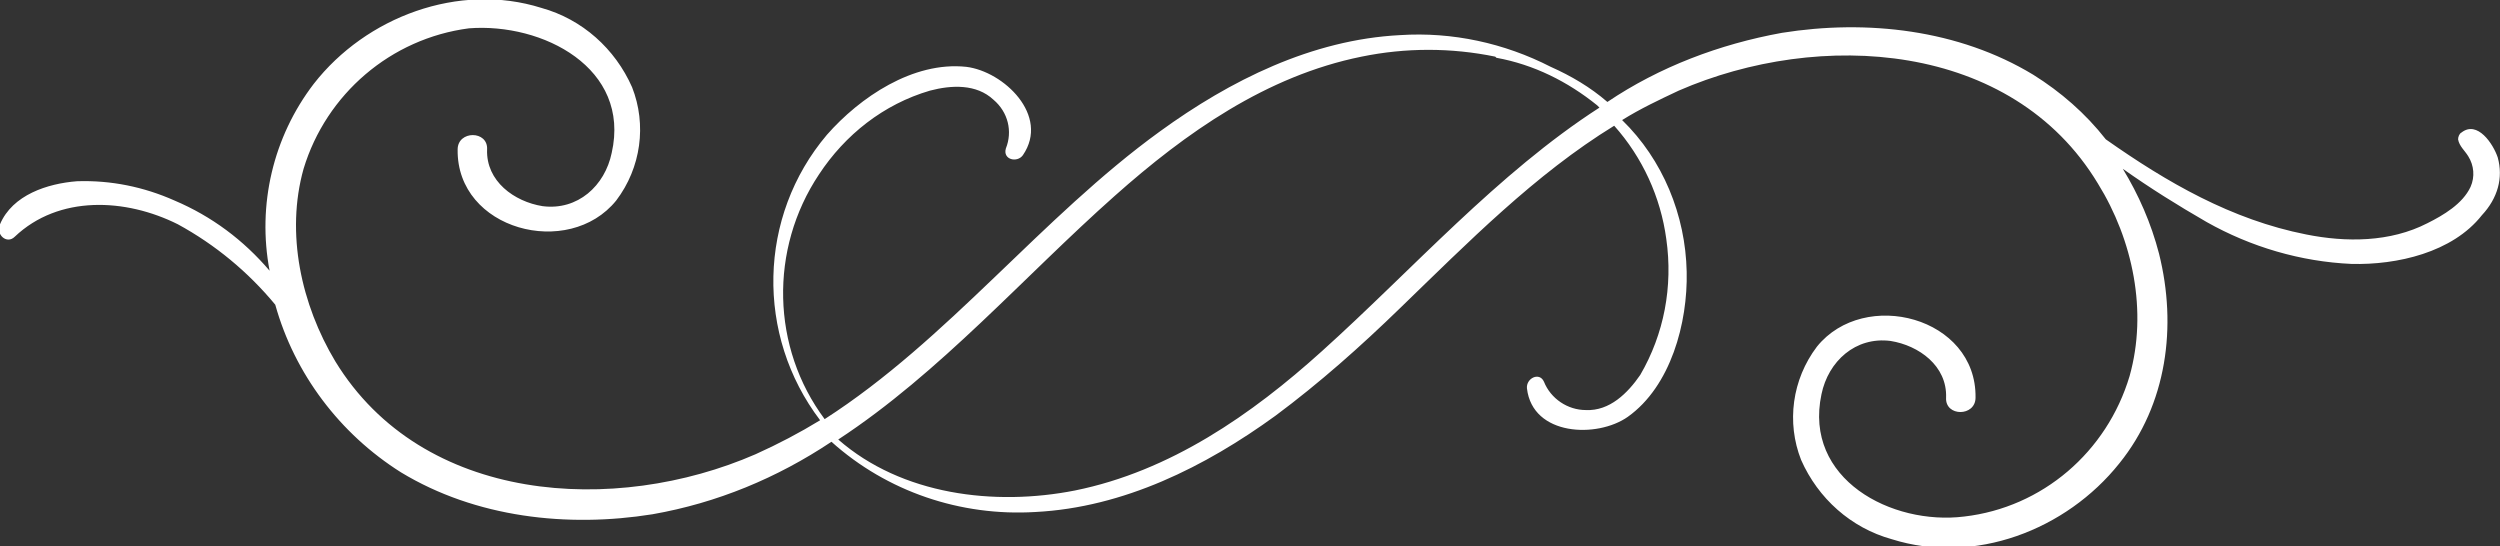 <?xml version="1.0" encoding="utf-8"?>
<!-- Generator: Adobe Illustrator 26.3.1, SVG Export Plug-In . SVG Version: 6.00 Build 0)  -->
<svg version="1.1" id="Layer_1" xmlns="http://www.w3.org/2000/svg" xmlns:xlink="http://www.w3.org/1999/xlink" x="0px" y="0px"
	 viewBox="0 0 220.7 48.2" style="enable-background:new 0 0 220.7 48.2;" xml:space="preserve">
<rect x="0" y="0" width="220.7" height="48.2" fill="#333333" stroke="none"/>
<style type="text/css">
	.st0{fill:#FFFFFF;}
</style>
<g id="Layer_2_00000054225271659446691530000005468662362652515773_">
	<g id="Layer_1-2">
		<path class="st0" d="M220.5,13.9c-0.4-1.2-1.8-3.3-3.2-2.2c-0.2,0.1-0.3,0.4-0.3,0.6c0.1,0.6,0.6,1,0.9,1.5
			c0.5,0.8,0.6,1.8,0.2,2.7c-0.7,1.5-2.4,2.5-3.8,3.2c-3.3,1.7-7.2,1.7-10.7,1c-6.6-1.3-12.3-4.6-17.7-8.4c-1.8-2.3-4-4.2-6.4-5.7
			c-6.6-4-14.7-4.9-22.2-3.7c-5.5,1-10.8,3-15.4,6.1c-1.5-1.3-3.2-2.3-5-3.1c-4.1-2.1-8.7-3.1-13.3-2.8c-7.8,0.4-15,4-21.2,8.5
			C91.9,19.2,83.7,30,72.8,37c-4.7-6.3-4.9-15-0.5-21.6c2.3-3.5,5.7-6.2,9.8-7.4c1.9-0.5,4.1-0.6,5.6,0.8c1.3,1.1,1.7,2.8,1.1,4.3
			c-0.3,1,1,1.3,1.5,0.6c2.4-3.5-1.7-7.4-5-7.8c-4.7-0.5-9.4,2.7-12.3,6c-6.1,7.2-6.3,17.7-0.6,25.2c-1.8,1.1-3.7,2.1-5.7,3
			c-12.4,5.4-29.4,4.4-37.1-8.2c-3-5-4.4-11.3-2.8-17c2-6.6,7.7-11.5,14.6-12.4C47.9,2,55.7,6,54,13.5c-0.6,2.9-3,5.1-6.1,4.7
			c-2.5-0.4-5-2.2-4.9-5c0.1-1.7-2.6-1.7-2.6,0c-0.1,7.1,9.8,9.7,14,4.5c2.2-2.9,2.7-6.7,1.4-10c-1.5-3.4-4.4-6-8-7
			c-7.3-2.3-15.5,0.8-20.1,6.7c-3.6,4.7-5,10.7-3.9,16.5c-2.3-2.7-5.1-4.8-8.4-6.2c-2.7-1.2-5.6-1.8-8.6-1.7
			c-2.6,0.2-5.7,1.2-6.8,3.8c-0.4,0.9,0.6,1.8,1.3,1.1c3.9-3.7,9.8-3.4,14.4-1.1c3.3,1.8,6.2,4.2,8.6,7.1
			c1.7,6.1,5.7,11.4,11.1,14.8c6.6,4,14.7,4.9,22.2,3.7c5.7-1,11-3.2,15.8-6.4c4.9,4.4,11.4,6.6,18,6.2c7.8-0.4,15-4,21.2-8.5
			c3.9-2.9,7.5-6.1,11-9.5c6-5.8,11.9-11.8,18.9-16.1c2.5,2.8,4.1,6.3,4.6,10c0.6,4.2-0.2,8.4-2.3,12c-1.1,1.6-2.7,3.2-4.8,3.1
			c-1.6,0-3.1-1-3.7-2.5c-0.4-0.9-1.6-0.3-1.5,0.6c0.5,4.2,6.2,4.4,8.9,2.5c3.8-2.7,5.3-8.3,5.2-12.8c-0.1-5-2.1-9.9-5.7-13.4
			c1.6-1,3.3-1.8,5-2.6c12.4-5.4,29.4-4.4,37,8.2c3.1,5,4.4,11.3,2.8,17c-2,6.7-7.7,11.6-14.6,12.4c-6.4,0.8-14.2-3.3-12.6-10.8
			c0.6-2.9,3-5.1,6.1-4.7c2.5,0.4,5,2.2,4.9,5c-0.1,1.7,2.6,1.7,2.6,0c0.1-7.1-9.8-9.7-14-4.5c-2.2,2.9-2.7,6.7-1.4,10
			c1.5,3.4,4.4,6,8,7c7.3,2.3,15.4-0.8,20.1-6.7c4.2-5.2,5.1-12.1,3.5-18.5c-0.7-2.7-1.8-5.2-3.2-7.5c2.4,1.7,4.8,3.2,7.4,4.7
			c3.9,2.2,8.3,3.5,12.8,3.7c4,0.1,8.9-1,11.5-4.3C220.5,17.5,221,15.7,220.5,13.9z M116.7,31c-6.2,5.6-13.4,10.6-21.8,12.3
			c-7.1,1.4-15.3,0.4-20.9-4.5c9-5.9,16.4-14.4,24.4-21.5c6.3-5.6,13.4-10.6,21.8-12.3c3.9-0.8,7.9-0.8,11.8,0c0,0,0.1,0.1,0.1,0.1
			c3.3,0.6,6.3,2.1,8.9,4.2l0.1,0.1l0.1,0.1C132.2,15.3,124.7,23.8,116.7,31z"/>
	</g>
</g>
</svg>
